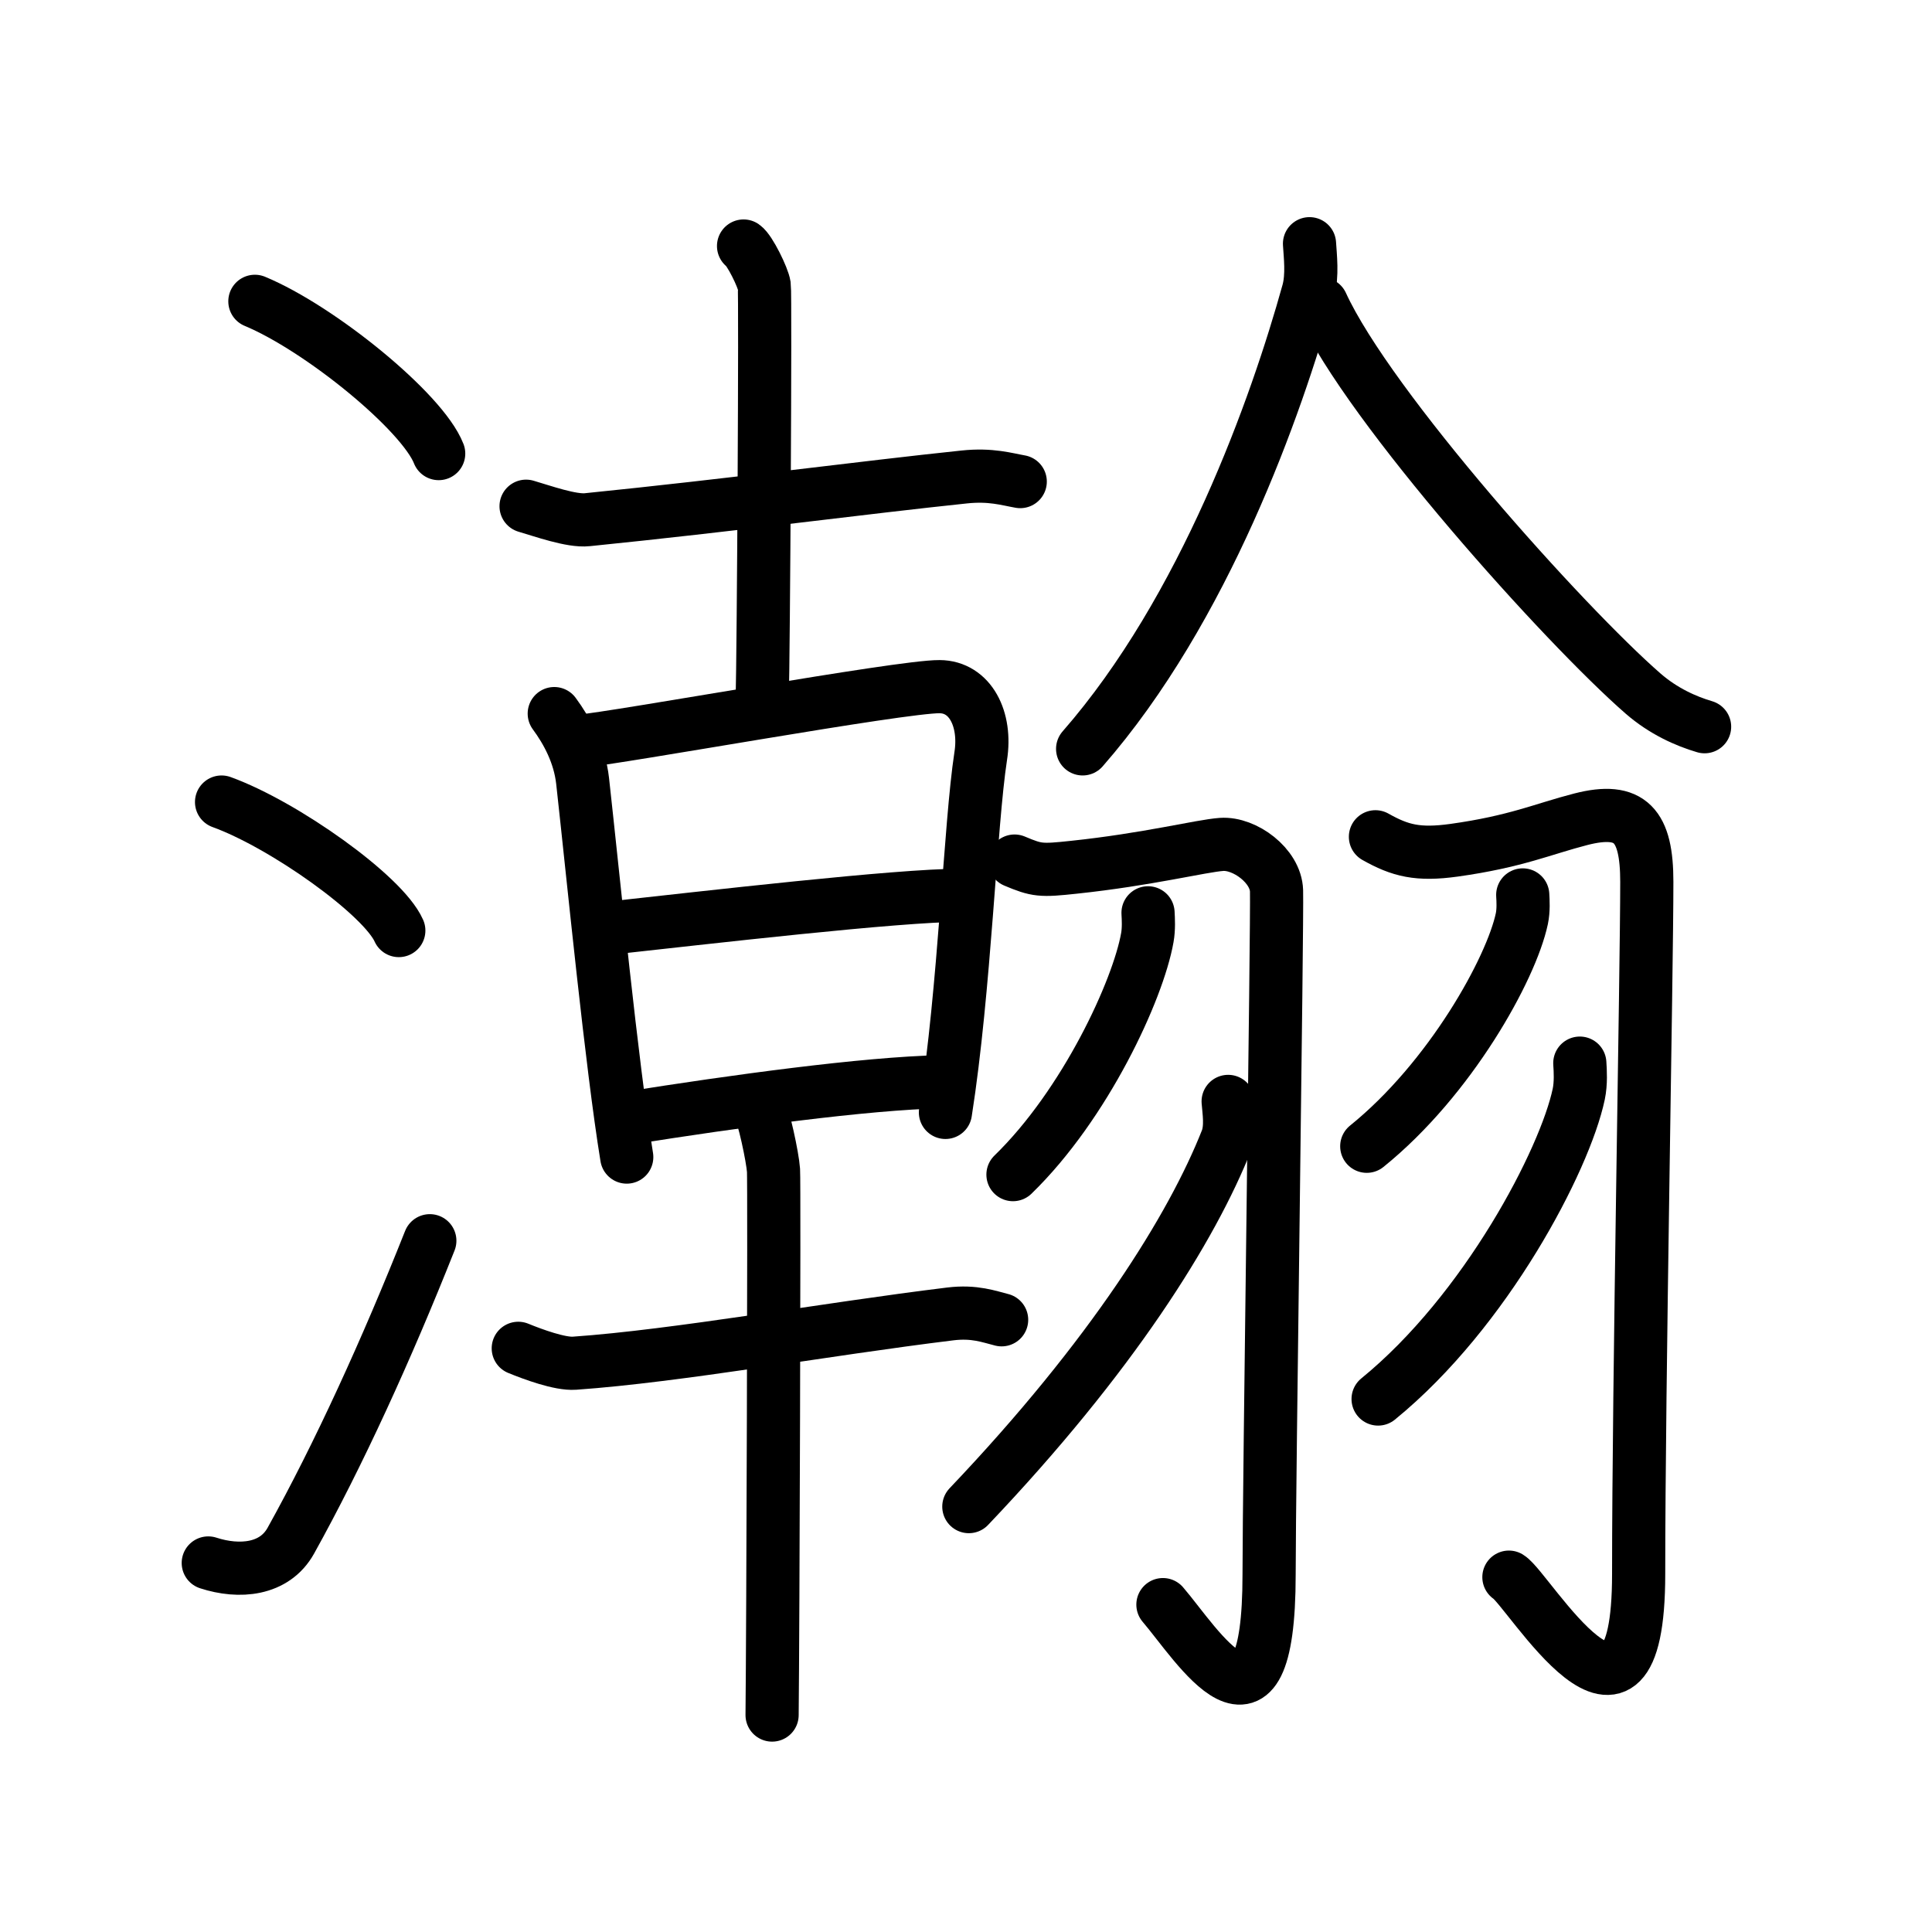 <svg xmlns="http://www.w3.org/2000/svg" width="109" height="109" viewBox="0 0 109 109"><g xmlns:kvg="http://kanjivg.tagaini.net" id="kvg:StrokePaths_0701a" style="fill:none;stroke:#000000;stroke-width:3;stroke-linecap:round;stroke-linejoin:round;"><g id="kvg:0701a" kvg:element="&#28698;"><g id="kvg:0701a-g1" kvg:element="&#27701;" kvg:variant="true" kvg:original="&#27700;" kvg:position="left" kvg:radical="general"><path id="kvg:0701a-s1" kvg:type="&#12756;" d="M14.38,17c3.66,1.52,9.45,6.23,10.37,8.59"/><path id="kvg:0701a-s2" kvg:type="&#12756;" d="M12.5,45.25c3.53,1.28,9.12,5.26,10,7.25"/><path id="kvg:0701a-s3" kvg:type="&#12736;" d="M11.75,88.18c1.75,0.57,3.74,0.4,4.66-1.26c2.69-4.84,5.39-10.75,7.84-16.92"/></g><g id="kvg:0701a-g2" kvg:element="&#32752;" kvg:variant="true" kvg:position="right"><g id="kvg:0701a-g3" kvg:position="left"><g id="kvg:0701a-g4" kvg:element="&#21313;"><path id="kvg:0701a-s4" kvg:type="&#12752;" d="M29.68,28.56c0.9,0.26,2.56,0.86,3.46,0.76c8.11-0.82,15.61-1.82,21.26-2.41c1.5-0.16,2.41,0.13,3.16,0.26"/><path id="kvg:0701a-s5" kvg:type="&#12753;" d="M41.95,13.88c0.35,0.24,1.1,1.77,1.17,2.24c0.07,0.47-0.04,20.56-0.12,23.51"/></g><g id="kvg:0701a-g5" kvg:element="&#26089;"><g id="kvg:0701a-g6" kvg:element="&#26085;" kvg:position="top"><path id="kvg:0701a-s6" kvg:type="&#12753;" d="M31.27,40.26c0.73,0.99,1.43,2.29,1.6,3.8C33.5,49.75,34.5,60,35.36,65.28"/><path id="kvg:0701a-s7" kvg:type="&#12757;a" d="M32.62,41.83c2.34-0.21,18.21-3.11,20.39-3.09c1.73,0.01,2.65,1.83,2.32,3.92c-0.6,3.92-0.89,13.09-1.99,20.1"/><path id="kvg:0701a-s8" kvg:type="&#12752;a" d="M34.06,52.4c5.94-0.65,16.59-1.89,20.17-1.89"/><path id="kvg:0701a-s9" kvg:type="&#12752;a" d="M35.48,63.08c5.9-0.94,13.35-1.96,17.62-2.05"/></g><g id="kvg:0701a-g7" kvg:element="&#21313;" kvg:position="bottom"><path id="kvg:0701a-s10" kvg:type="&#12752;" d="M29.24,76.07c0.83,0.34,2.35,0.9,3.17,0.84c5.84-0.41,14.09-1.91,21.2-2.78c1.37-0.17,2.21,0.16,2.9,0.33"/><path id="kvg:0701a-s11" kvg:type="&#12753;" d="M42.82,62.49c0.25,0.37,0.77,2.79,0.82,3.54s-0.03,26.07-0.08,30.73"/></g></g></g><g id="kvg:0701a-g8" kvg:position="right"><path id="kvg:0701a-s12" kvg:type="&#12754;" d="M73.88,13.75c0.04,0.67,0.18,1.78-0.07,2.7c-1.79,6.45-5.85,17.93-12.73,25.8"/><path id="kvg:0701a-s13" kvg:type="&#12751;" d="M74.57,17.15C77.25,23,88.25,35.25,92.7,39.13c1.15,1,2.42,1.56,3.47,1.87"/><g id="kvg:0701a-g9" kvg:element="&#32701;" kvg:variant="true"><g id="kvg:0701a-g10" kvg:position="left"><path id="kvg:0701a-s14" kvg:type="&#12742;" d="M57.24,48.58c1.26,0.53,1.48,0.55,3.34,0.35c4.17-0.44,7.19-1.21,8.34-1.29c1.3-0.09,3.06,1.2,3.1,2.62c0.05,1.57-0.42,33.56-0.42,38.56c0,10.67-4.09,3.92-5.99,1.71"/><path id="kvg:0701a-s15" kvg:type="&#12754;" d="M64.77,51.5c0.02,0.35,0.05,0.9-0.04,1.4c-0.52,2.95-3.5,9.41-7.58,13.37"/><path id="kvg:0701a-s16" kvg:type="&#12754;" d="M69.29,62.14c0.04,0.54,0.2,1.45-0.08,2.17C67.26,69.25,62.75,76.5,54.66,85"/></g><g id="kvg:0701a-g11" kvg:position="right"><path id="kvg:0701a-s17" kvg:type="&#12742;" d="M77.6,47.21C79,48,80,48.25,82.03,47.97c3.51-0.49,5.02-1.2,7.16-1.75c2.81-0.72,3.72,0.35,3.72,3.53c0,5.07-0.46,28.19-0.46,39.05c0,11.53-6.22,0.85-7.32,0.18"/><path id="kvg:0701a-s18" kvg:type="&#12754;" d="M85.91,50.49c0.02,0.33,0.05,0.86-0.05,1.34c-0.6,2.83-4.04,9.04-8.75,12.84"/><path id="kvg:0701a-s19" kvg:type="&#12754;" d="M89.13,59.98c0.03,0.44,0.07,1.13-0.06,1.75c-0.78,3.7-5.23,12.24-11.32,17.2"/></g></g></g></g></g></g></svg>